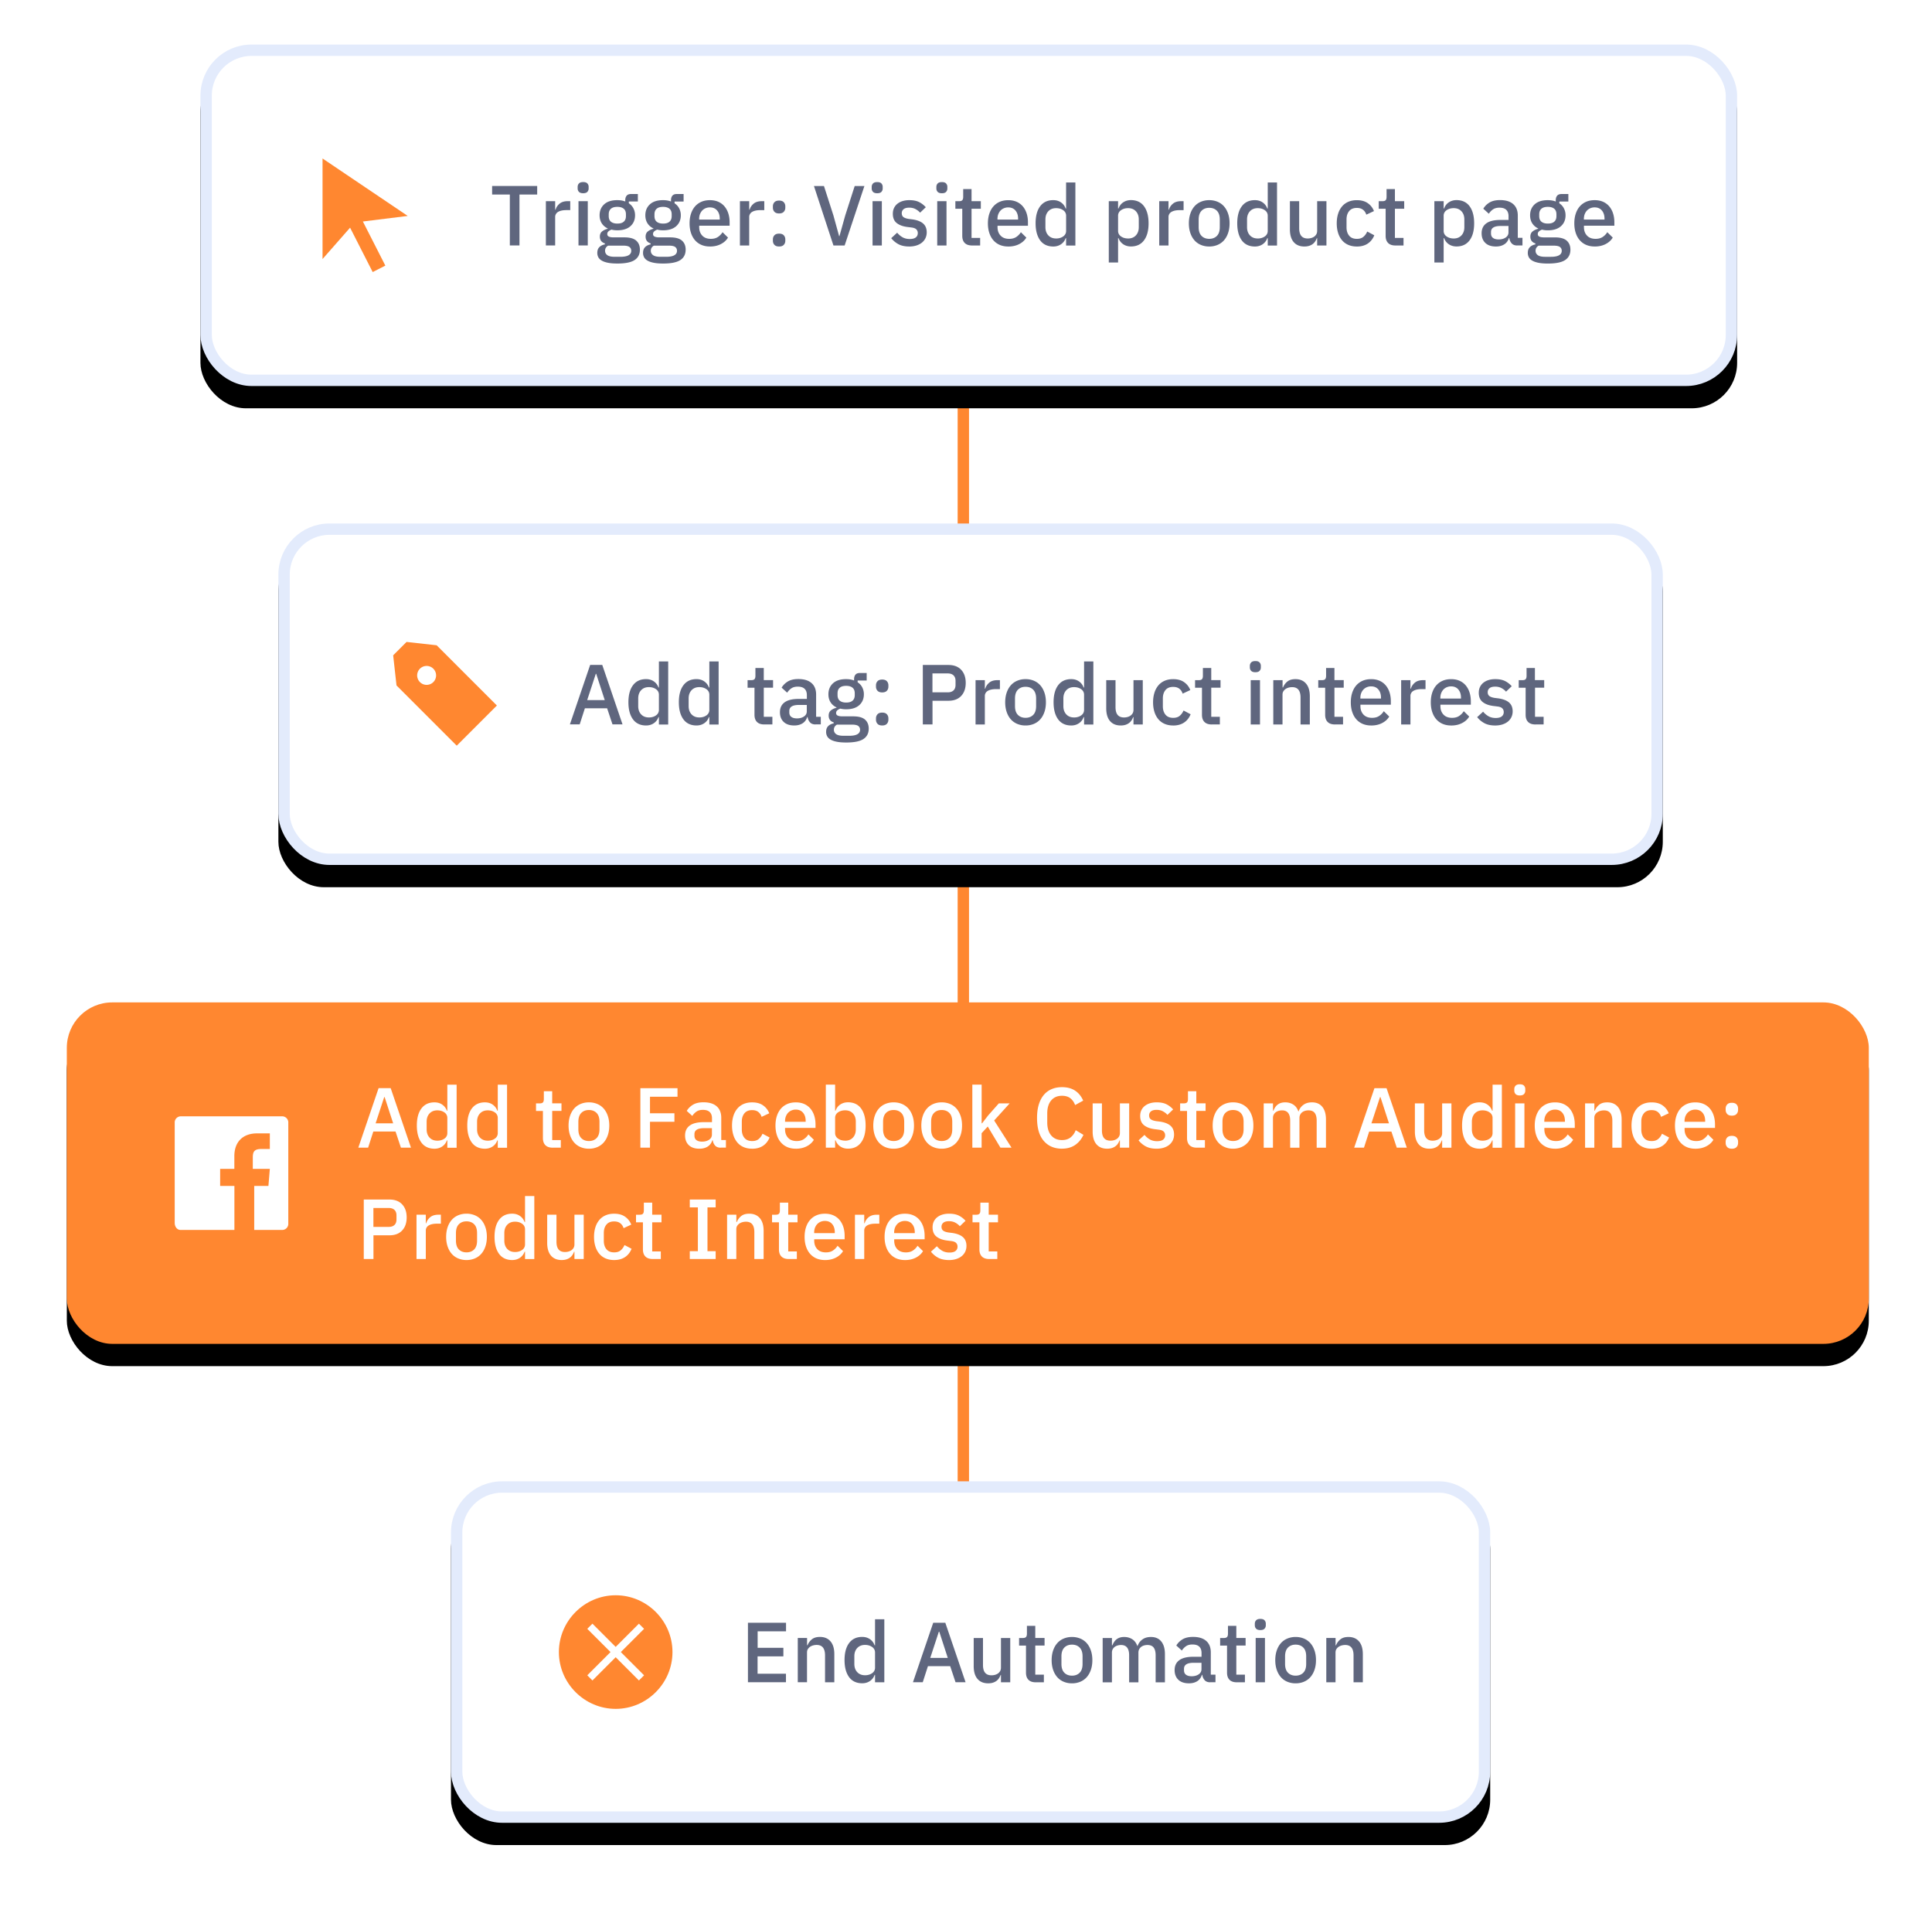 <svg xmlns="http://www.w3.org/2000/svg" xmlns:xlink="http://www.w3.org/1999/xlink" width="347" height="343"><style><![CDATA[.Q{fill:#fff}.R{fill:#FF8730}.S{fill-rule:nonzero}.T{stroke:#E3EBFC}.U{stroke-width:2.04}.V{fill:#5F667E}]]></style><defs><rect id="A" width="276" height="61.316" rx="8.16" y="0"/><filter x="-7.2%" y="-26.1%" width="114.5%" height="165.2%" id="B"><feOffset dy="4" in="SourceAlpha"/><feGaussianBlur stdDeviation="6"/><feComposite in2="SourceAlpha" operator="out"/><feColorMatrix values="0 0 0 0 0.208 0 0 0 0 0.416 0 0 0 0 0.902 0 0 0 0.12 0"/></filter><path d="M9.79 11.307l4.04 7.93-2.272 1.158-4.06-7.97-4.948 5.632V0l15.3 10.317-8.06 1z" id="C"/><rect id="D" width="248.65" height="61.316" rx="8.16" y="0"/><filter x="-8.0%" y="-26.1%" width="116.1%" height="165.2%" id="E"><feOffset dy="4" in="SourceAlpha"/><feGaussianBlur stdDeviation="6"/><feComposite in2="SourceAlpha" operator="out"/><feColorMatrix values="0 0 0 0 0.208 0 0 0 0 0.416 0 0 0 0 0.902 0 0 0 0.12 0"/></filter><path d="M7.65-.85h3.4l3.4 4.25v15.3H4.25V3.4l3.4-4.25zm1.7 8.5a1.7 1.7 0 1 0 0-3.4 1.7 1.7 0 1 0 0 3.4z" id="F"/><rect id="G" width="323.65" height="61.316" rx="8.16" y="0"/><filter x="-6.2%" y="-26.1%" width="112.4%" height="165.2%" id="H"><feOffset dy="4" in="SourceAlpha"/><feGaussianBlur stdDeviation="6"/><feColorMatrix values="0 0 0 0 0.208 0 0 0 0 0.416 0 0 0 0 0.902 0 0 0 0.12 0"/></filter><path d="M1.02 0A1.1 1.1 0 0 0 0 1.02v18.105C0 19.9.5 20.4 1.02 20.4h9.7v-7.905H8.16v-3.06h2.55V7.14c0-2.55 1.53-4.08 4.08-4.08h2.295v2.805h-1.53c-1.275 0-1.53.5-1.53 1.53v2.04h3.06l-.255 3.06h-2.55V20.4h5.1a1.1 1.1 0 0 0 1.02-1.02V1.02A1.1 1.1 0 0 0 19.38 0H1.02z" id="I"/><rect id="J" width="186.65" height="61.316" rx="8.16" y="0"/><filter x="-10.7%" y="-26.1%" width="121.4%" height="165.2%" id="K"><feOffset dy="4" in="SourceAlpha"/><feGaussianBlur stdDeviation="6"/><feComposite in2="SourceAlpha" operator="out"/><feColorMatrix values="0 0 0 0 0.208 0 0 0 0 0.416 0 0 0 0 0.902 0 0 0 0.12 0"/></filter><path d="M11.127 10.2L15.3 6.027l-.927-.927L10.2 9.273 6.027 5.1l-.927.927L9.273 10.2 5.1 14.373l.927.927 4.173-4.173 4.173 4.173.927-.927-4.173-4.173zM10.2 0c5.6 0 10.2 4.6 10.2 10.2s-4.6 10.2-10.2 10.2S0 15.8 0 10.2 4.6 0 10.2 0z" id="L"/></defs><g transform="translate(12 8)" fill="none"><path d="M160 26h2.042v292.452H160z" class="R S"/><g transform="translate(24)"><use filter="url(#B)" xlink:href="#A" fill="#000"/><rect x="1.02" y="1.02" width="273.96" height="59.276" rx="8.16" class="Q T U"/><g transform="translate(19.38 20.458)"><mask class="Q"><use xlink:href="#C"/></mask><use xlink:href="#C" class="R S"/></g><path d="M57.3 26.928v9.15h-1.73v-9.15h-3.182v-1.53h8.094v1.53H57.3zm4.743 9.15v-7.956h1.668v1.53h.076c.112-.408.347-.765.704-1.07s.852-.46 1.484-.46h.444v1.607h-.658c-.663 0-1.17.107-1.522.32a1.04 1.04 0 0 0-.528.949v5.08h-1.668zm6.7-9.38c-.347 0-.6-.082-.757-.245s-.237-.372-.237-.627v-.26c0-.255.08-.464.237-.627s.41-.245.757-.245.597.082.75.245a.88.88 0 0 1 .23.627v.26a.88.88 0 0 1-.23.627c-.153.163-.403.245-.75.245zm-.842 1.423h1.668v7.956H67.9v-7.956zm11.03 8.706c0 .826-.316 1.448-.95 1.867s-1.663.627-3.09.627c-.653 0-1.206-.043-1.66-.13s-.826-.212-1.117-.375-.502-.362-.635-.597a1.62 1.62 0 0 1-.199-.811c0-.44.12-.78.36-1.025s.574-.413 1.002-.505v-.168c-.602-.194-.903-.602-.903-1.224 0-.408.138-.722.413-.94s.607-.375.995-.467v-.06c-.47-.224-.83-.538-1.08-.94s-.375-.875-.375-1.415c0-.816.273-1.474.82-1.974s1.33-.75 2.35-.75c.56 0 1.04.082 1.438.245v-.214c0-.357.084-.635.252-.834s.43-.298.788-.298h1.224v1.346h-1.622v.32a2.4 2.4 0 0 1 .826.91 2.66 2.66 0 0 1 .291 1.247c0 .806-.275 1.456-.826 1.95s-1.336.742-2.356.742c-.388 0-.734-.04-1.04-.122a1.71 1.71 0 0 0-.535.298c-.153.128-.23.293-.23.497a.47.47 0 0 0 .291.459c.194.092.47.138.826.138h1.958c.98 0 1.688.196 2.127.59s.658.93.658 1.614zm-1.56.184a.79.79 0 0 0-.314-.658c-.21-.163-.59-.245-1.14-.245h-2.693c-.367.214-.55.52-.55.918 0 .326.13.59.4.788s.7.298 1.323.298h1.04c1.295 0 1.943-.367 1.943-1.102zm-2.494-4.865c.5 0 .87-.1 1.14-.33s.405-.558.405-1.017v-.306c0-.46-.135-.798-.405-1.017s-.65-.33-1.14-.33-.87.1-1.14.33-.405.558-.405 1.017v.306c0 .46.135.798.405 1.017s.65.33 1.14.33zm12.27 4.682c0 .826-.316 1.448-.95 1.867s-1.663.627-3.09.627c-.653 0-1.206-.043-1.66-.13s-.826-.212-1.117-.375-.502-.362-.635-.597a1.62 1.62 0 0 1-.199-.811c0-.44.12-.78.36-1.025s.574-.413 1.002-.505v-.168c-.602-.194-.903-.602-.903-1.224 0-.408.138-.722.413-.94s.607-.375.994-.467v-.06c-.47-.224-.83-.538-1.08-.94s-.375-.875-.375-1.415c0-.816.273-1.474.82-1.974s1.33-.75 2.35-.75c.56 0 1.04.082 1.438.245v-.214c0-.357.084-.635.252-.834s.43-.298.788-.298h1.224v1.346H85.16v.32a2.4 2.4 0 0 1 .826.91 2.66 2.66 0 0 1 .291 1.247c0 .806-.275 1.456-.826 1.95s-1.336.742-2.356.742c-.388 0-.734-.04-1.04-.122a1.71 1.71 0 0 0-.535.298c-.153.128-.23.293-.23.497a.47.47 0 0 0 .291.459c.194.092.47.138.826.138h1.958c.98 0 1.688.196 2.127.59s.658.93.658 1.614zm-1.56.184a.79.79 0 0 0-.314-.658c-.21-.163-.59-.245-1.14-.245h-2.693c-.367.214-.55.52-.55.918 0 .326.13.59.4.788s.7.298 1.323.298h1.04c1.295 0 1.943-.367 1.943-1.102zm-2.494-4.865c.5 0 .87-.1 1.14-.33s.405-.558.405-1.017v-.306c0-.46-.135-.798-.405-1.017s-.65-.33-1.14-.33-.87.1-1.14.33-.405.558-.405 1.017v.306c0 .46.135.798.405 1.017s.65.33 1.14.33zm8.415 4.116c-.57 0-1.08-.097-1.53-.29s-.83-.472-1.147-.834-.558-.8-.727-1.316-.252-1.09-.252-1.72.084-1.206.252-1.72.41-.954.727-1.316.7-.64 1.147-.834.96-.29 1.53-.29c.58 0 1.094.102 1.538.306a3.06 3.06 0 0 1 1.109.849c.296.362.518.783.666 1.262s.222.994.222 1.545v.627h-5.462v.26c0 .612.18 1.114.543 1.507s.88.59 1.553.59c.5 0 .903-.107 1.24-.32a2.8 2.8 0 0 0 .857-.872l.98.964c-.296.5-.724.88-1.285 1.17s-1.214.436-1.958.436zm0-7.023a1.99 1.99 0 0 0-.788.153c-.24.102-.444.245-.612.428s-.298.403-.4.658a2.47 2.47 0 0 0-.138.841v.107h3.703v-.153c0-.612-.158-1.104-.474-1.476s-.75-.558-1.3-.558zm5.386 6.84v-7.956h1.668v1.53h.076c.112-.408.347-.765.704-1.07s.852-.46 1.484-.46h.444v1.607h-.658c-.663 0-1.17.107-1.522.32a1.04 1.04 0 0 0-.528.949v5.08h-1.668zm7.038.184c-.377 0-.658-.1-.842-.298s-.275-.446-.275-.742v-.23c0-.296.092-.543.275-.742s.464-.298.842-.298.658.1.84.298.275.446.275.742v.23c0 .296-.092.543-.275.742s-.464.298-.84.298zm0-5.936c-.377 0-.658-.1-.842-.298s-.275-.446-.275-.742v-.23c0-.296.092-.543.275-.742s.464-.298.842-.298.658.1.84.298.275.446.275.742v.23c0 .296-.092.543-.275.742s-.464.298-.84.298zm9.76 5.753l-3.504-10.68h1.8l1.698 5.28 1.025 3.718h.06l1.04-3.718 1.698-5.28h1.744l-3.55 10.68h-2.004zm7.864-9.38c-.347 0-.6-.082-.757-.245s-.237-.372-.237-.627v-.26c0-.255.08-.464.237-.627s.41-.245.757-.245.597.082.75.245a.88.88 0 0 1 .23.627v.26a.88.88 0 0 1-.23.627c-.153.163-.403.245-.75.245zm-.84 1.423h1.668v7.956h-1.668v-7.956zm6.58 8.14c-.755 0-1.387-.133-1.897-.398a4.16 4.16 0 0 1-1.331-1.102l1.07-.98a3.43 3.43 0 0 0 .987.834c.362.2.783.298 1.262.298.5 0 .854-.094 1.094-.283s.36-.45.36-.788c0-.255-.084-.472-.252-.65s-.462-.293-.88-.344l-.734-.092c-.816-.102-1.456-.34-1.92-.71s-.696-.926-.696-1.66c0-.388.07-.732.214-1.033s.344-.556.604-.765a2.79 2.79 0 0 1 .933-.482c.362-.112.762-.168 1.2-.168.714 0 1.298.112 1.752.337s.86.535 1.216.933l-1.025.98c-.204-.245-.472-.456-.803-.635s-.71-.268-1.14-.268c-.46 0-.798.092-1.017.275s-.33.423-.33.72c0 .306.097.535.29.688s.505.265.933.337l.734.092c.877.133 1.517.4 1.92.773s.604.895.604 1.538a2.41 2.41 0 0 1-.222 1.048 2.3 2.3 0 0 1-.635.803c-.275.224-.607.398-.995.52s-.82.184-1.3.184zm5.875-9.562c-.347 0-.6-.082-.757-.245s-.237-.372-.237-.627v-.26c0-.255.08-.464.237-.627s.41-.245.757-.245.597.082.75.245a.88.88 0 0 1 .23.627v.26a.88.88 0 0 1-.23.627c-.153.163-.403.245-.75.245zm-.84 1.423h1.668v7.956h-1.668v-7.956zm6.258 7.956c-.58 0-1.02-.15-1.316-.45s-.444-.727-.444-1.278v-4.865h-1.24v-1.362h.673c.275 0 .467-.06.574-.184s.16-.32.16-.597V25.95h1.5v2.173h1.668v1.362h-1.668v5.233h1.545v1.362h-1.453zm6.502.184c-.57 0-1.08-.097-1.53-.29s-.83-.472-1.148-.834-.558-.8-.727-1.316-.252-1.09-.252-1.72.084-1.206.252-1.72.41-.954.727-1.316.7-.64 1.148-.834.96-.29 1.53-.29c.58 0 1.094.102 1.538.306a3.06 3.06 0 0 1 1.109.849c.296.362.518.783.666 1.262s.222.994.222 1.545v.627h-5.462v.26c0 .612.18 1.114.543 1.507s.88.59 1.553.59c.5 0 .903-.107 1.24-.32a2.8 2.8 0 0 0 .857-.872l.98.964c-.296.5-.724.88-1.285 1.17s-1.214.436-1.958.436zm0-7.023a1.99 1.99 0 0 0-.788.153c-.24.102-.444.245-.612.428s-.298.403-.4.658a2.47 2.47 0 0 0-.138.841v.107h3.703v-.153c0-.612-.158-1.104-.474-1.476s-.75-.558-1.3-.558zm10.39 5.523h-.077c-.173.47-.456.836-.85 1.102s-.854.398-1.385.398c-1 0-1.8-.365-2.34-1.094S150 33.416 150 32.1s.275-2.338.826-3.068 1.33-1.094 2.34-1.094c.53 0 .992.13 1.385.4s.676.63.85 1.11h.077v-4.682h1.668v11.322h-1.668v-1.316zm-1.805.06c.5 0 .938-.125 1.285-.375a1.16 1.16 0 0 0 .52-.987v-2.723a1.16 1.16 0 0 0-.52-.987c-.347-.25-.775-.375-1.285-.375-.58 0-1.045.186-1.392.558s-.52.864-.52 1.476v1.377c0 .612.173 1.104.52 1.476s.81.558 1.392.558zm9.47-6.7h1.668v1.316h.077c.173-.48.456-.85.85-1.11s.854-.4 1.385-.4c1 0 1.8.365 2.34 1.094s.826 1.752.826 3.068-.275 2.338-.826 3.068-1.33 1.094-2.34 1.094c-.53 0-.992-.133-1.385-.398s-.676-.632-.85-1.102h-.077v4.376h-1.668V28.122zm3.473 6.7c.58 0 1.045-.186 1.392-.558s.52-.864.52-1.476V31.41c0-.612-.173-1.104-.52-1.476s-.81-.558-1.392-.558c-.5 0-.938.125-1.285.375a1.16 1.16 0 0 0-.52.987v2.723a1.16 1.16 0 0 0 .52.987c.347.25.775.375 1.285.375zm5.585 1.255v-7.956h1.668v1.53h.076c.112-.408.347-.765.704-1.07s.852-.46 1.484-.46h.444v1.607h-.658c-.663 0-1.17.107-1.522.32a1.04 1.04 0 0 0-.528.949v5.08h-1.668zm8.98.184a3.8 3.8 0 0 1-1.507-.291c-.454-.194-.84-.472-1.155-.834s-.56-.8-.734-1.316-.26-1.09-.26-1.72.087-1.206.26-1.72.418-.954.734-1.316.7-.64 1.155-.834a3.8 3.8 0 0 1 1.507-.291 3.8 3.8 0 0 1 1.507.291c.454.194.84.472 1.155.834s.56.8.734 1.316.26 1.09.26 1.72-.087 1.206-.26 1.72-.418.954-.734 1.316-.7.64-1.155.834a3.8 3.8 0 0 1-1.507.291zm0-1.377c.57 0 1.03-.176 1.377-.528s.52-.88.52-1.584v-1.346c0-.704-.173-1.232-.52-1.584s-.806-.528-1.377-.528-1.03.176-1.377.528-.52.88-.52 1.584v1.346c0 .704.173 1.232.52 1.584s.806.528 1.377.528zm10.51-.122h-.077c-.173.47-.456.836-.85 1.102s-.854.398-1.385.398c-1 0-1.8-.365-2.34-1.094s-.826-1.752-.826-3.068.275-2.338.826-3.068 1.33-1.094 2.34-1.094c.53 0 .992.13 1.385.4s.676.63.85 1.11h.077v-4.682h1.668v11.322h-1.668v-1.316zm-1.805.06c.5 0 .938-.125 1.285-.375a1.16 1.16 0 0 0 .52-.987v-2.723a1.16 1.16 0 0 0-.52-.987c-.347-.25-.775-.375-1.285-.375-.58 0-1.045.186-1.392.558s-.52.864-.52 1.476v1.377c0 .612.173 1.104.52 1.476s.81.558 1.392.558zm10.68-.06h-.06c-.07.194-.166.382-.283.566s-.265.344-.444.482a2.12 2.12 0 0 1-.643.329c-.25.082-.538.122-.864.122-.826 0-1.466-.265-1.92-.796s-.68-1.3-.68-2.28v-5.064h1.668v4.85c0 1.234.5 1.85 1.53 1.85.214 0 .423-.028.627-.084s.385-.14.543-.252a1.29 1.29 0 0 0 .382-.428c.097-.173.145-.377.145-.612v-5.324h1.668v7.956h-1.668v-1.316zm7.13 1.5c-.57 0-1.08-.097-1.53-.29s-.826-.472-1.132-.834a3.78 3.78 0 0 1-.704-1.316c-.163-.515-.245-1.09-.245-1.72s.082-1.206.245-1.72a3.78 3.78 0 0 1 .704-1.316c.306-.362.683-.64 1.132-.834s.96-.29 1.53-.29c.796 0 1.448.178 1.958.535s.882.83 1.117 1.423l-1.377.643c-.112-.367-.31-.66-.59-.88s-.65-.33-1.11-.33c-.612 0-1.074.19-1.385.574s-.467.88-.467 1.492v1.423c0 .612.156 1.11.467 1.492s.773.574 1.385.574c.5 0 .88-.12 1.17-.36s.523-.558.696-.956l1.27.673c-.265.653-.663 1.153-1.193 1.5s-1.178.52-1.943.52zm6.93-.184c-.58 0-1.02-.15-1.316-.45s-.444-.727-.444-1.278v-4.865h-1.24v-1.362h.673c.275 0 .467-.06.574-.184s.16-.32.16-.597V25.95h1.5v2.173h1.668v1.362h-1.668v5.233h1.545v1.362h-1.453zm6.992-7.956h1.668v1.316h.077c.173-.48.456-.85.85-1.11s.854-.4 1.385-.4c1 0 1.8.365 2.34 1.094s.826 1.752.826 3.068-.275 2.338-.826 3.068-1.33 1.094-2.34 1.094c-.53 0-.992-.133-1.385-.398s-.676-.632-.85-1.102h-.077v4.376h-1.668V28.122zm3.473 6.7c.58 0 1.045-.186 1.392-.558s.52-.864.52-1.476V31.41c0-.612-.173-1.104-.52-1.476s-.81-.558-1.392-.558c-.5 0-.938.125-1.285.375a1.16 1.16 0 0 0-.52.987v2.723a1.16 1.16 0 0 0 .52.987c.347.25.775.375 1.285.375zm11.414 1.255c-.44 0-.775-.125-1-.375s-.377-.57-.428-.956h-.076c-.153.5-.433.877-.842 1.132s-.903.383-1.484.383c-.826 0-1.46-.214-1.905-.643s-.666-1.005-.666-1.73c0-.796.288-1.392.864-1.8s1.42-.597 2.532-.597h1.438v-.673c0-.5-.133-.867-.398-1.132s-.678-.398-1.24-.398c-.47 0-.852.102-1.148.306a2.74 2.74 0 0 0-.75.78l-.994-.903c.265-.45.637-.82 1.117-1.11s1.107-.436 1.882-.436c1.03 0 1.82.24 2.37.72s.826 1.168.826 2.066v3.993h.84v1.362h-.933zm-3.366-1.086c.52 0 .95-.115 1.285-.344s.505-.538.505-.926v-1.148h-1.408c-1.153 0-1.73.357-1.73 1.07v.275c0 .357.12.625.36.803s.57.268.987.268zm12.913 1.836c0 .826-.316 1.448-.95 1.867s-1.663.627-3.09.627c-.653 0-1.206-.043-1.66-.13s-.826-.212-1.117-.375-.502-.362-.635-.597a1.62 1.62 0 0 1-.199-.811c0-.44.12-.78.36-1.025s.574-.413 1.002-.505v-.168c-.602-.194-.903-.602-.903-1.224 0-.408.138-.722.413-.94s.607-.375.994-.467v-.06c-.47-.224-.83-.538-1.08-.94s-.375-.875-.375-1.415c0-.816.273-1.474.82-1.974s1.33-.75 2.35-.75c.56 0 1.04.082 1.438.245v-.214c0-.357.084-.635.252-.834s.43-.298.788-.298h1.224v1.346h-1.622v.32a2.4 2.4 0 0 1 .826.91 2.66 2.66 0 0 1 .291 1.247c0 .806-.275 1.456-.826 1.95s-1.336.742-2.356.742c-.388 0-.734-.04-1.04-.122a1.71 1.71 0 0 0-.535.298c-.153.128-.23.293-.23.497a.47.47 0 0 0 .291.459c.194.092.47.138.826.138h1.958c.98 0 1.688.196 2.127.59s.658.93.658 1.614zm-1.56.184a.79.79 0 0 0-.314-.658c-.21-.163-.59-.245-1.14-.245h-2.693c-.367.214-.55.52-.55.918 0 .326.13.59.4.788s.7.298 1.323.298h1.04c1.295 0 1.943-.367 1.943-1.102zM242 32.146c.5 0 .87-.1 1.14-.33s.405-.558.405-1.017v-.306c0-.46-.135-.798-.405-1.017s-.65-.33-1.14-.33-.87.1-1.14.33-.405.558-.405 1.017v.306c0 .46.135.798.405 1.017s.65.33 1.14.33zm8.415 4.116c-.57 0-1.08-.097-1.53-.29s-.83-.472-1.148-.834-.558-.8-.727-1.316-.252-1.09-.252-1.72.084-1.206.252-1.72.41-.954.727-1.316.7-.64 1.148-.834.96-.29 1.53-.29c.58 0 1.094.102 1.538.306a3.06 3.06 0 0 1 1.109.849c.296.362.518.783.666 1.262s.222.994.222 1.545v.627h-5.462v.26c0 .612.18 1.114.543 1.507s.88.59 1.553.59c.5 0 .903-.107 1.24-.32a2.8 2.8 0 0 0 .857-.872l.98.964c-.296.5-.724.88-1.285 1.17s-1.214.436-1.958.436zm0-7.023a1.99 1.99 0 0 0-.788.153c-.24.102-.444.245-.612.428s-.298.403-.4.658a2.47 2.47 0 0 0-.138.841v.107h3.703v-.153c0-.612-.158-1.104-.474-1.476s-.75-.558-1.3-.558z" class="V"/></g><g transform="translate(38 86)"><use filter="url(#E)" xlink:href="#D" fill="#000"/><rect x="1.02" y="1.02" width="246.61" height="59.276" rx="8.16" class="Q T U"/><g transform="translate(19.38 20.458)"><mask class="Q"><use xlink:href="#F"/></mask><use transform="matrix(.707 -.707 .707 .707 -3.572 9.226)" xlink:href="#F" class="R S"/></g><path d="M60.007 36.078l-.964-2.892H55.05l-.933 2.892h-1.76l3.64-10.68h2.173l3.64 10.68h-1.805zM57.084 27h-.076l-1.545 4.712h3.152L57.084 27zm11.26 7.772h-.076c-.173.47-.456.836-.85 1.102s-.854.398-1.385.398c-1 0-1.8-.365-2.34-1.094s-.826-1.752-.826-3.068.275-2.338.826-3.068 1.33-1.094 2.34-1.094c.53 0 .992.13 1.385.4s.676.63.85 1.11h.076v-4.682h1.668v11.322h-1.668v-1.316zm-1.805.06c.5 0 .938-.125 1.285-.375a1.16 1.16 0 0 0 .52-.987v-2.723a1.16 1.16 0 0 0-.52-.987c-.347-.25-.775-.375-1.285-.375-.58 0-1.045.186-1.392.558s-.52.864-.52 1.476v1.377c0 .612.173 1.104.52 1.476s.81.558 1.392.558zm10.863-.06h-.076c-.173.47-.456.836-.85 1.102s-.854.398-1.385.398c-1 0-1.8-.365-2.34-1.094s-.826-1.752-.826-3.068.275-2.338.826-3.068 1.33-1.094 2.34-1.094c.53 0 .992.13 1.385.4s.676.63.85 1.11h.076v-4.682h1.668v11.322h-1.668v-1.316zm-1.805.06c.5 0 .938-.125 1.285-.375a1.16 1.16 0 0 0 .52-.987v-2.723a1.16 1.16 0 0 0-.52-.987c-.347-.25-.775-.375-1.285-.375-.58 0-1.045.186-1.392.558s-.52.864-.52 1.476v1.377c0 .612.173 1.104.52 1.476s.81.558 1.392.558zm11.674 1.255c-.58 0-1.02-.15-1.316-.45s-.444-.727-.444-1.278v-4.865h-1.24v-1.362h.673c.275 0 .467-.06.574-.184s.16-.32.16-.597V25.95h1.5v2.173h1.668v1.362H87.18v5.233h1.545v1.362H87.27zm9.21 0c-.44 0-.775-.125-1-.375s-.377-.57-.428-.956h-.076c-.153.5-.433.877-.84 1.132s-.903.383-1.484.383c-.826 0-1.46-.214-1.905-.643s-.666-1.005-.666-1.73c0-.796.288-1.392.864-1.8s1.42-.597 2.532-.597h1.438v-.673c0-.5-.133-.867-.398-1.132s-.678-.398-1.24-.398c-.47 0-.852.102-1.147.306a2.74 2.74 0 0 0-.75.78l-.995-.903c.265-.45.637-.82 1.117-1.11s1.107-.436 1.882-.436c1.03 0 1.82.24 2.37.72s.826 1.168.826 2.066v3.993h.84v1.362h-.933zm-3.366-1.086c.52 0 .95-.115 1.285-.344s.505-.538.505-.926v-1.148h-1.408c-1.153 0-1.73.357-1.73 1.07v.275c0 .357.12.625.36.803s.57.268.987.268zm12.913 1.836c0 .826-.316 1.448-.95 1.867s-1.663.627-3.09.627c-.653 0-1.206-.043-1.66-.13s-.826-.212-1.117-.375-.502-.362-.635-.597a1.62 1.62 0 0 1-.199-.811c0-.44.12-.78.36-1.025s.574-.413 1.002-.505v-.168c-.602-.194-.903-.602-.903-1.224 0-.408.138-.722.413-.94s.607-.375.995-.467v-.06c-.47-.224-.83-.538-1.08-.94s-.375-.875-.375-1.415c0-.816.273-1.474.82-1.974s1.33-.75 2.35-.75c.56 0 1.04.082 1.438.245v-.214c0-.357.084-.635.252-.834s.43-.298.788-.298h1.224v1.346h-1.622v.32a2.4 2.4 0 0 1 .826.91 2.66 2.66 0 0 1 .291 1.247c0 .806-.275 1.456-.826 1.95s-1.336.742-2.356.742c-.388 0-.734-.04-1.04-.122a1.71 1.71 0 0 0-.535.298c-.153.128-.23.293-.23.497a.47.47 0 0 0 .291.459c.194.092.47.138.826.138h1.958c.98 0 1.688.196 2.127.59s.658.93.658 1.614zm-1.56.184a.79.79 0 0 0-.314-.658c-.21-.163-.59-.245-1.14-.245h-2.693c-.367.214-.55.52-.55.918 0 .326.13.59.4.788s.7.298 1.323.298h1.04c1.295 0 1.943-.367 1.943-1.102zm-2.494-4.865c.5 0 .87-.1 1.14-.33s.405-.558.405-1.017v-.306c0-.46-.135-.798-.405-1.017s-.65-.33-1.14-.33-.87.1-1.14.33-.405.558-.405 1.017v.306c0 .46.135.798.405 1.017s.65.33 1.14.33zm6.472 4.116c-.377 0-.658-.1-.84-.298s-.275-.446-.275-.742v-.23c0-.296.092-.543.275-.742s.464-.298.84-.298.658.1.84.298.275.446.275.742v.23c0 .296-.092.543-.275.742s-.464.298-.84.298zm0-5.936c-.377 0-.658-.1-.84-.298s-.275-.446-.275-.742v-.23c0-.296.092-.543.275-.742s.464-.298.84-.298.658.1.84.298.275.446.275.742v.23c0 .296-.092.543-.275.742s-.464.298-.84.298zm7.298 5.753v-10.68h4.6c.99 0 1.754.29 2.295.872s.81 1.362.81 2.34-.27 1.76-.81 2.34-1.306.872-2.295.872h-2.86v4.253h-1.73zm1.73-5.768h2.754c.44 0 .78-.115 1.025-.344s.367-.558.367-.987v-.734c0-.428-.122-.757-.367-.987s-.586-.344-1.025-.344h-2.754V30.3zm7.742 5.768v-7.956h1.668v1.53h.076c.112-.408.347-.765.704-1.07s.852-.46 1.484-.46h.444v1.607h-.658c-.663 0-1.17.107-1.522.32a1.04 1.04 0 0 0-.528.949v5.08h-1.668zm8.98.184a3.8 3.8 0 0 1-1.507-.291c-.454-.194-.84-.472-1.155-.834s-.56-.8-.734-1.316-.26-1.09-.26-1.72.087-1.206.26-1.72.418-.954.734-1.316.7-.64 1.155-.834a3.8 3.8 0 0 1 1.507-.291 3.8 3.8 0 0 1 1.507.291c.454.194.84.472 1.155.834s.56.8.734 1.316.26 1.09.26 1.72-.087 1.206-.26 1.72-.418.954-.734 1.316-.7.64-1.155.834a3.8 3.8 0 0 1-1.507.291zm0-1.377c.57 0 1.03-.176 1.377-.528s.52-.88.52-1.584v-1.346c0-.704-.173-1.232-.52-1.584s-.806-.528-1.377-.528-1.03.176-1.377.528-.52.88-.52 1.584v1.346c0 .704.173 1.232.52 1.584s.806.528 1.377.528zm10.51-.122h-.077c-.173.47-.456.836-.85 1.102s-.854.398-1.385.398c-1 0-1.8-.365-2.34-1.094s-.826-1.752-.826-3.068.275-2.338.826-3.068 1.33-1.094 2.34-1.094c.53 0 .992.13 1.385.4s.676.63.85 1.11h.077v-4.682h1.668v11.322h-1.668v-1.316zm-1.805.06c.5 0 .938-.125 1.285-.375a1.16 1.16 0 0 0 .52-.987v-2.723a1.16 1.16 0 0 0-.52-.987c-.347-.25-.775-.375-1.285-.375-.58 0-1.045.186-1.392.558s-.52.864-.52 1.476v1.377c0 .612.173 1.104.52 1.476s.81.558 1.392.558zm10.68-.06h-.06c-.07.194-.166.382-.283.566s-.265.344-.444.482a2.12 2.12 0 0 1-.643.329c-.25.082-.538.122-.864.122-.826 0-1.466-.265-1.92-.796s-.68-1.3-.68-2.28v-5.064h1.668v4.85c0 1.234.5 1.85 1.53 1.85.214 0 .423-.028.627-.084s.385-.14.543-.252a1.29 1.29 0 0 0 .382-.428c.097-.173.145-.377.145-.612v-5.324h1.668v7.956h-1.668v-1.316zm7.13 1.5c-.57 0-1.08-.097-1.53-.29s-.826-.472-1.132-.834a3.78 3.78 0 0 1-.704-1.316c-.163-.515-.245-1.09-.245-1.72s.082-1.206.245-1.72a3.78 3.78 0 0 1 .704-1.316c.306-.362.683-.64 1.132-.834s.96-.29 1.53-.29c.796 0 1.448.178 1.958.535s.882.83 1.117 1.423l-1.377.643c-.112-.367-.31-.66-.59-.88s-.65-.33-1.11-.33c-.612 0-1.074.19-1.385.574s-.467.88-.467 1.492v1.423c0 .612.156 1.11.467 1.492s.773.574 1.385.574c.5 0 .88-.12 1.17-.36s.523-.558.696-.956l1.27.673c-.265.653-.663 1.153-1.193 1.5s-1.178.52-1.943.52zm6.93-.184c-.58 0-1.02-.15-1.316-.45s-.444-.727-.444-1.278v-4.865h-1.24v-1.362h.673c.275 0 .467-.06.574-.184s.16-.32.16-.597V25.95h1.5v2.173h1.668v1.362h-1.668v5.233h1.545v1.362h-1.453zm7.834-9.38c-.347 0-.6-.082-.757-.245s-.237-.372-.237-.627v-.26c0-.255.08-.464.237-.627s.41-.245.757-.245.597.082.75.245a.88.88 0 0 1 .23.627v.26a.88.88 0 0 1-.23.627c-.153.163-.403.245-.75.245zm-.84 1.423h1.668v7.956h-1.668v-7.956zm4.055 7.956v-7.956h1.668v1.316h.076c.173-.428.436-.785.788-1.07s.834-.428 1.446-.428c.816 0 1.45.268 1.905.803s.68 1.298.68 2.287v5.05h-1.668v-4.835c0-1.244-.5-1.867-1.5-1.867a2.44 2.44 0 0 0-.635.084 1.8 1.8 0 0 0-.558.252c-.163.112-.293.255-.4.428s-.145.377-.145.612v5.324h-1.668zm11.077 0c-.58 0-1.02-.15-1.316-.45s-.444-.727-.444-1.278v-4.865h-1.24v-1.362h.673c.275 0 .467-.06.574-.184s.16-.32.16-.597V25.95h1.5v2.173h1.668v1.362h-1.668v5.233h1.545v1.362h-1.454zm6.503.184c-.57 0-1.08-.097-1.53-.29s-.83-.472-1.148-.834-.558-.8-.727-1.316-.252-1.09-.252-1.72.084-1.206.252-1.72.41-.954.727-1.316.7-.64 1.148-.834.96-.29 1.53-.29c.58 0 1.094.102 1.538.306a3.06 3.06 0 0 1 1.109.849c.296.362.518.783.666 1.262s.222.994.222 1.545v.627h-5.462v.26c0 .612.18 1.114.543 1.507s.88.59 1.553.59c.5 0 .903-.107 1.24-.32a2.8 2.8 0 0 0 .857-.872l.98.964c-.296.5-.724.88-1.285 1.17s-1.214.436-1.958.436zm0-7.023a1.99 1.99 0 0 0-.788.153c-.24.102-.444.245-.612.428s-.298.403-.4.658a2.47 2.47 0 0 0-.138.841v.107h3.703v-.153c0-.612-.158-1.104-.474-1.476s-.75-.558-1.3-.558zm5.386 6.84v-7.956h1.668v1.53h.077c.112-.408.347-.765.704-1.07s.852-.46 1.484-.46h.444v1.607h-.658c-.663 0-1.17.107-1.522.32a1.04 1.04 0 0 0-.528.949v5.08h-1.668zm8.98.184c-.57 0-1.08-.097-1.53-.29s-.83-.472-1.147-.834-.558-.8-.727-1.316-.252-1.09-.252-1.72.084-1.206.252-1.72.41-.954.727-1.316.7-.64 1.147-.834.96-.29 1.53-.29c.58 0 1.094.102 1.538.306a3.06 3.06 0 0 1 1.109.849c.296.362.518.783.666 1.262s.222.994.222 1.545v.627h-5.462v.26c0 .612.18 1.114.543 1.507s.88.59 1.553.59c.5 0 .903-.107 1.24-.32a2.8 2.8 0 0 0 .857-.872l.98.964c-.296.5-.724.88-1.285 1.17s-1.214.436-1.958.436zm0-7.023a1.99 1.99 0 0 0-.788.153c-.24.102-.444.245-.612.428s-.298.403-.4.658a2.47 2.47 0 0 0-.138.841v.107h3.703v-.153c0-.612-.158-1.104-.474-1.476s-.75-.558-1.3-.558zm7.9 7.023c-.755 0-1.387-.133-1.897-.398a4.16 4.16 0 0 1-1.331-1.102l1.07-.98a3.43 3.43 0 0 0 .987.834c.362.2.783.298 1.262.298.5 0 .854-.094 1.094-.283s.36-.45.36-.788c0-.255-.084-.472-.252-.65s-.462-.293-.88-.344l-.734-.092c-.816-.102-1.456-.34-1.92-.71s-.696-.926-.696-1.66c0-.388.07-.732.214-1.033s.344-.556.604-.765a2.79 2.79 0 0 1 .933-.482c.362-.112.762-.168 1.2-.168.714 0 1.298.112 1.752.337s.86.535 1.216.933l-1.025.98c-.204-.245-.472-.456-.803-.635s-.71-.268-1.14-.268c-.46 0-.798.092-1.017.275s-.33.423-.33.72c0 .306.097.535.29.688s.505.265.933.337l.734.092c.877.133 1.517.4 1.92.773s.604.895.604 1.538a2.41 2.41 0 0 1-.222 1.048 2.3 2.3 0 0 1-.635.803c-.275.224-.607.398-.995.52s-.82.184-1.3.184zm7.237-.184c-.58 0-1.02-.15-1.316-.45s-.444-.727-.444-1.278v-4.865h-1.24v-1.362h.673c.275 0 .467-.06.574-.184s.16-.32.16-.597V25.95h1.5v2.173h1.668v1.362H225.7v5.233h1.545v1.362h-1.453z" class="V"/></g><g transform="translate(0 172)"><use filter="url(#H)" xlink:href="#G" fill="#000"/><use xlink:href="#G" class="R"/><g class="Q"><g transform="translate(19.38 20.458)"><mask><use xlink:href="#I"/></mask><use xlink:href="#I" class="S"/></g><path d="M60.007 26.078l-.964-2.892H55.05l-.933 2.892h-1.76l3.64-10.68h2.173l3.64 10.68h-1.805zM57.084 17h-.076l-1.545 4.712h3.152L57.084 17zm11.26 7.772h-.076c-.173.47-.456.836-.85 1.102s-.854.398-1.385.398c-1 0-1.8-.365-2.34-1.094s-.826-1.752-.826-3.068.275-2.338.826-3.068 1.33-1.094 2.34-1.094c.53 0 .992.13 1.385.4s.676.63.85 1.11h.076v-4.682h1.668v11.322h-1.668v-1.316zm-1.805.06c.5 0 .938-.125 1.285-.375a1.16 1.16 0 0 0 .52-.987v-2.723a1.16 1.16 0 0 0-.52-.987c-.347-.25-.775-.375-1.285-.375-.58 0-1.045.186-1.392.558s-.52.864-.52 1.476v1.377c0 .612.173 1.104.52 1.476s.81.558 1.392.558zm10.863-.06h-.076c-.173.47-.456.836-.85 1.102s-.854.398-1.385.398c-1 0-1.8-.365-2.34-1.094s-.826-1.752-.826-3.068.275-2.338.826-3.068 1.33-1.094 2.34-1.094c.53 0 .992.13 1.385.4s.676.63.85 1.11h.076v-4.682h1.668v11.322h-1.668v-1.316zm-1.805.06c.5 0 .938-.125 1.285-.375a1.16 1.16 0 0 0 .52-.987v-2.723a1.16 1.16 0 0 0-.52-.987c-.347-.25-.775-.375-1.285-.375-.58 0-1.045.186-1.392.558s-.52.864-.52 1.476v1.377c0 .612.173 1.104.52 1.476s.81.558 1.392.558zm11.674 1.255c-.58 0-1.02-.15-1.316-.45s-.444-.727-.444-1.278v-4.865h-1.24v-1.362h.673c.275 0 .467-.06.574-.184s.16-.32.16-.597V15.95h1.5v2.173h1.668v1.362H87.18v5.233h1.545v1.362H87.27zm6.503.184a3.8 3.8 0 0 1-1.507-.291c-.454-.194-.84-.472-1.155-.834s-.56-.8-.734-1.316-.26-1.09-.26-1.72.087-1.206.26-1.72.418-.954.734-1.316.7-.64 1.155-.834a3.8 3.8 0 0 1 1.507-.291 3.8 3.8 0 0 1 1.507.291c.454.194.84.472 1.155.834s.56.8.734 1.316.26 1.09.26 1.72-.087 1.206-.26 1.72-.418.954-.734 1.316-.7.64-1.155.834a3.8 3.8 0 0 1-1.507.291zm0-1.377c.57 0 1.03-.176 1.377-.528s.52-.88.52-1.584v-1.346c0-.704-.173-1.232-.52-1.584s-.806-.528-1.377-.528-1.03.176-1.377.528-.52.88-.52 1.584v1.346c0 .704.173 1.232.52 1.584s.806.528 1.377.528zm9.24 1.193v-10.68h6.67v1.53h-4.942v2.968h4.39v1.53h-4.39v4.65h-1.73zm14.428 0c-.44 0-.775-.125-1-.375s-.377-.57-.428-.956h-.076c-.153.5-.433.877-.84 1.132s-.903.383-1.484.383c-.826 0-1.46-.214-1.905-.643s-.666-1.005-.666-1.73c0-.796.288-1.392.864-1.8s1.42-.597 2.532-.597h1.438v-.673c0-.5-.133-.867-.398-1.132s-.678-.398-1.24-.398c-.47 0-.852.102-1.147.306a2.74 2.74 0 0 0-.75.78l-.995-.903c.265-.45.637-.82 1.117-1.11s1.107-.436 1.882-.436c1.03 0 1.82.24 2.37.72s.826 1.168.826 2.066v3.993h.84v1.362h-.933zm-3.366-1.086c.52 0 .95-.115 1.285-.344s.505-.538.505-.926v-1.148h-1.408c-1.153 0-1.73.357-1.73 1.07v.275c0 .357.12.625.36.803s.57.268.987.268zm9.012 1.27c-.57 0-1.08-.097-1.53-.29s-.826-.472-1.132-.834a3.78 3.78 0 0 1-.704-1.316c-.163-.515-.245-1.09-.245-1.72s.082-1.206.245-1.72a3.78 3.78 0 0 1 .704-1.316c.306-.362.683-.64 1.132-.834s.96-.29 1.53-.29c.796 0 1.448.178 1.958.535s.882.83 1.117 1.423l-1.377.643c-.112-.367-.31-.66-.59-.88s-.65-.33-1.11-.33c-.612 0-1.074.19-1.385.574s-.467.88-.467 1.492v1.423c0 .612.156 1.11.467 1.492s.773.574 1.385.574c.5 0 .88-.12 1.17-.36s.523-.558.696-.956l1.27.673c-.265.653-.663 1.153-1.193 1.5s-1.178.52-1.943.52zm7.85 0c-.57 0-1.08-.097-1.53-.29s-.83-.472-1.148-.834-.558-.8-.727-1.316-.252-1.09-.252-1.72.084-1.206.252-1.72.41-.954.727-1.316.7-.64 1.148-.834.96-.29 1.53-.29c.58 0 1.094.102 1.538.306a3.06 3.06 0 0 1 1.109.849c.296.362.518.783.666 1.262s.222.994.222 1.545v.627H129v.26c0 .612.18 1.114.543 1.507s.88.59 1.553.59c.5 0 .903-.107 1.24-.32a2.8 2.8 0 0 0 .857-.872l.98.964c-.296.5-.724.88-1.285 1.17s-1.214.436-1.958.436zm0-7.023a1.99 1.99 0 0 0-.788.153c-.24.102-.444.245-.612.428s-.298.403-.4.658a2.47 2.47 0 0 0-.138.841v.107h3.703v-.153c0-.612-.158-1.104-.474-1.476s-.75-.558-1.3-.558zm5.386-4.483h1.668v4.682h.077c.173-.48.456-.85.85-1.11s.854-.4 1.385-.4c1 0 1.8.365 2.34 1.094s.826 1.752.826 3.068-.275 2.338-.826 3.068-1.33 1.094-2.34 1.094c-.53 0-.992-.133-1.385-.398s-.676-.632-.85-1.102h-.077v1.316h-1.668V14.756zm3.473 10.067c.58 0 1.045-.186 1.392-.558s.52-.864.52-1.476V21.41c0-.612-.173-1.104-.52-1.476s-.81-.558-1.392-.558c-.5 0-.938.125-1.285.375a1.16 1.16 0 0 0-.52.987v2.723a1.16 1.16 0 0 0 .52.987c.347.25.775.375 1.285.375zm8.706 1.438a3.8 3.8 0 0 1-1.507-.291c-.454-.194-.84-.472-1.155-.834s-.56-.8-.734-1.316-.26-1.09-.26-1.72.087-1.206.26-1.72.418-.954.734-1.316.7-.64 1.155-.834a3.8 3.8 0 0 1 1.507-.291 3.8 3.8 0 0 1 1.507.291c.454.194.84.472 1.155.834s.56.8.734 1.316.26 1.09.26 1.72-.087 1.206-.26 1.72-.418.954-.734 1.316-.7.64-1.155.834a3.8 3.8 0 0 1-1.507.291zm0-1.377c.57 0 1.03-.176 1.377-.528s.52-.88.52-1.584v-1.346c0-.704-.173-1.232-.52-1.584s-.806-.528-1.377-.528-1.03.176-1.377.528-.52.88-.52 1.584v1.346c0 .704.173 1.232.52 1.584s.806.528 1.377.528zm8.63 1.377a3.8 3.8 0 0 1-1.507-.291c-.454-.194-.84-.472-1.155-.834s-.56-.8-.734-1.316-.26-1.09-.26-1.72.087-1.206.26-1.72.418-.954.734-1.316.7-.64 1.155-.834a3.8 3.8 0 0 1 1.507-.291 3.8 3.8 0 0 1 1.507.291c.454.194.84.472 1.155.834s.56.8.734 1.316.26 1.09.26 1.72-.087 1.206-.26 1.72-.418.954-.734 1.316-.7.64-1.155.834a3.8 3.8 0 0 1-1.507.291zm0-1.377c.57 0 1.03-.176 1.377-.528s.52-.88.52-1.584v-1.346c0-.704-.173-1.232-.52-1.584s-.806-.528-1.377-.528-1.03.176-1.377.528-.52.88-.52 1.584v1.346c0 .704.173 1.232.52 1.584s.806.528 1.377.528zm5.508-10.13h1.668v6.946h.076l1.102-1.423 1.912-2.157h1.943l-2.785 3.075 3.12 4.88h-1.99l-2.28-3.794-1.102 1.193v2.6h-1.668V14.756zm16.11 11.506c-1.397 0-2.494-.472-3.3-1.415s-1.193-2.313-1.193-4.108c0-.898.102-1.688.306-2.372s.5-1.26.887-1.73.86-.824 1.415-1.063 1.18-.36 1.874-.36c.928 0 1.706.204 2.333.612s1.12 1 1.476 1.805l-1.453.796c-.184-.5-.467-.915-.85-1.216s-.885-.45-1.507-.45c-.826 0-1.474.28-1.943.84s-.704 1.336-.704 2.326v1.622c0 .99.235 1.765.704 2.326s1.117.84 1.943.84c.643 0 1.165-.166 1.568-.497s.7-.757.895-1.278l1.392.84c-.357.775-.857 1.382-1.5 1.82s-1.428.658-2.356.658zm10.39-1.5h-.06c-.07.194-.166.382-.283.566s-.265.344-.444.482a2.12 2.12 0 0 1-.643.329c-.25.082-.538.122-.864.122-.826 0-1.466-.265-1.92-.796s-.68-1.3-.68-2.28v-5.064h1.668v4.85c0 1.234.5 1.85 1.53 1.85.214 0 .423-.028.627-.084s.385-.14.543-.252a1.29 1.29 0 0 0 .382-.428c.097-.173.145-.377.145-.612v-5.324h1.668v7.956h-1.668v-1.316zm6.58 1.5c-.755 0-1.387-.133-1.897-.398a4.16 4.16 0 0 1-1.331-1.102l1.07-.98a3.43 3.43 0 0 0 .987.834c.362.2.783.298 1.262.298.5 0 .854-.094 1.094-.283s.36-.45.36-.788c0-.255-.084-.472-.252-.65s-.462-.293-.88-.344l-.734-.092c-.816-.102-1.456-.34-1.92-.71s-.696-.926-.696-1.66c0-.388.07-.732.214-1.033s.344-.556.604-.765a2.79 2.79 0 0 1 .933-.482c.362-.112.762-.168 1.2-.168.714 0 1.298.112 1.752.337s.86.535 1.216.933l-1.025.98c-.204-.245-.472-.456-.803-.635s-.71-.268-1.14-.268c-.46 0-.798.092-1.017.275s-.33.423-.33.72c0 .306.097.535.29.688s.505.265.933.337l.734.092c.877.133 1.517.4 1.92.773s.604.895.604 1.538a2.41 2.41 0 0 1-.222 1.048 2.3 2.3 0 0 1-.635.803c-.275.224-.607.398-.994.52s-.82.184-1.3.184zm7.237-.184c-.58 0-1.02-.15-1.316-.45s-.444-.727-.444-1.278v-4.865h-1.24v-1.362h.673c.275 0 .467-.06.574-.184s.16-.32.16-.597V15.95h1.5v2.173h1.668v1.362h-1.668v5.233h1.545v1.362h-1.453zm6.502.184a3.8 3.8 0 0 1-1.507-.291c-.454-.194-.84-.472-1.155-.834s-.56-.8-.734-1.316-.26-1.09-.26-1.72.087-1.206.26-1.72.418-.954.734-1.316.7-.64 1.155-.834a3.8 3.8 0 0 1 1.507-.291 3.8 3.8 0 0 1 1.507.291c.454.194.84.472 1.155.834s.56.8.734 1.316.26 1.09.26 1.72-.087 1.206-.26 1.72-.418.954-.734 1.316-.7.64-1.155.834a3.8 3.8 0 0 1-1.507.291zm0-1.377c.57 0 1.03-.176 1.377-.528s.52-.88.52-1.584v-1.346c0-.704-.173-1.232-.52-1.584s-.806-.528-1.377-.528-1.03.176-1.377.528-.52.88-.52 1.584v1.346c0 .704.173 1.232.52 1.584s.806.528 1.377.528zm5.508 1.193v-7.956h1.668v1.316h.077c.082-.204.18-.398.298-.58s.26-.344.428-.482a1.86 1.86 0 0 1 .597-.321c.23-.077.497-.115.803-.115.54 0 1.02.133 1.438.398s.724.673.918 1.224h.046a2.33 2.33 0 0 1 .826-1.148c.408-.316.933-.474 1.576-.474.796 0 1.413.268 1.85.803s.658 1.298.658 2.287v5.05h-1.668v-4.85c0-.612-.117-1.074-.352-1.385s-.607-.467-1.117-.467a2.19 2.19 0 0 0-.612.084c-.194.056-.365.14-.513.252a1.28 1.28 0 0 0-.36.428c-.092.173-.138.372-.138.597v5.34h-1.668v-4.85c0-1.234-.484-1.85-1.453-1.85-.204 0-.405.028-.604.084s-.375.14-.528.252-.275.255-.367.428-.138.372-.138.597v5.34h-1.668zm23.9 0l-.964-2.892h-3.993l-.933 2.892h-1.76l3.64-10.68h2.173l3.64 10.68h-1.805zM235.94 17h-.077l-1.545 4.712h3.152L235.94 17zm11.077 7.772h-.06c-.07.194-.166.382-.283.566s-.265.344-.444.482a2.12 2.12 0 0 1-.643.329c-.25.082-.538.122-.864.122-.826 0-1.466-.265-1.92-.796s-.68-1.3-.68-2.28v-5.064h1.668v4.85c0 1.234.5 1.85 1.53 1.85.214 0 .423-.028.627-.084s.385-.14.543-.252a1.29 1.29 0 0 0 .383-.428c.097-.173.145-.377.145-.612v-5.324h1.668v7.956h-1.668v-1.316zm9.058 0H256c-.173.47-.456.836-.85 1.102s-.854.398-1.385.398c-1 0-1.8-.365-2.34-1.094s-.826-1.752-.826-3.068.275-2.338.826-3.068 1.33-1.094 2.34-1.094c.53 0 .992.13 1.385.4s.676.63.85 1.11h.077v-4.682h1.668v11.322h-1.668v-1.316zm-1.805.06c.5 0 .938-.125 1.285-.375a1.16 1.16 0 0 0 .52-.987v-2.723a1.16 1.16 0 0 0-.52-.987c-.347-.25-.775-.375-1.285-.375-.58 0-1.045.186-1.392.558s-.52.864-.52 1.476v1.377c0 .612.173 1.104.52 1.476s.81.558 1.392.558zm6.7-8.124c-.347 0-.6-.082-.757-.245s-.237-.372-.237-.627v-.26c0-.255.08-.464.237-.627s.41-.245.757-.245.597.082.75.245a.88.88 0 0 1 .23.627v.26a.88.88 0 0 1-.23.627c-.153.163-.403.245-.75.245zm-.84 1.423h1.668v7.956h-1.668v-7.956zm7.176 8.14c-.57 0-1.08-.097-1.53-.29s-.83-.472-1.147-.834-.558-.8-.727-1.316-.252-1.09-.252-1.72.084-1.206.252-1.72.41-.954.727-1.316.7-.64 1.147-.834.96-.29 1.53-.29c.58 0 1.094.102 1.538.306a3.06 3.06 0 0 1 1.109.849c.296.362.518.783.666 1.262s.222.994.222 1.545v.627h-5.462v.26c0 .612.18 1.114.543 1.507s.88.59 1.553.59c.5 0 .903-.107 1.24-.32a2.8 2.8 0 0 0 .857-.872l.98.964c-.296.5-.724.88-1.285 1.17s-1.214.436-1.958.436zm0-7.023a1.99 1.99 0 0 0-.788.153c-.24.102-.444.245-.612.428s-.298.403-.4.658a2.47 2.47 0 0 0-.138.841v.107h3.703v-.153c0-.612-.158-1.104-.474-1.476s-.75-.558-1.3-.558zm5.386 6.84v-7.956h1.668v1.316h.077c.173-.428.436-.785.788-1.07s.834-.428 1.446-.428c.816 0 1.45.268 1.905.803s.68 1.298.68 2.287v5.05h-1.668v-4.835c0-1.244-.5-1.867-1.5-1.867a2.44 2.44 0 0 0-.635.084 1.8 1.8 0 0 0-.558.252c-.163.112-.293.255-.4.428s-.145.377-.145.612v5.324h-1.668zm11.95.184c-.57 0-1.08-.097-1.53-.29s-.826-.472-1.132-.834a3.78 3.78 0 0 1-.704-1.316c-.163-.515-.245-1.09-.245-1.72s.082-1.206.245-1.72a3.78 3.78 0 0 1 .704-1.316c.306-.362.683-.64 1.132-.834s.96-.29 1.53-.29c.796 0 1.448.178 1.958.535s.882.83 1.117 1.423l-1.377.643c-.112-.367-.31-.66-.59-.88s-.65-.33-1.11-.33c-.612 0-1.074.19-1.385.574s-.467.88-.467 1.492v1.423c0 .612.156 1.11.467 1.492s.773.574 1.385.574c.5 0 .88-.12 1.17-.36s.523-.558.696-.956l1.27.673c-.265.653-.663 1.153-1.193 1.5s-1.178.52-1.943.52zm7.85 0c-.57 0-1.08-.097-1.53-.29s-.83-.472-1.148-.834-.558-.8-.727-1.316-.252-1.09-.252-1.72.084-1.206.252-1.72.41-.954.727-1.316.7-.64 1.148-.834.96-.29 1.53-.29c.58 0 1.094.102 1.538.306a3.06 3.06 0 0 1 1.109.849c.296.362.518.783.666 1.262s.222.994.222 1.545v.627h-5.462v.26c0 .612.18 1.114.543 1.507s.88.59 1.553.59c.5 0 .903-.107 1.24-.32a2.8 2.8 0 0 0 .857-.872l.98.964c-.296.5-.724.88-1.285 1.17s-1.214.436-1.958.436zm0-7.023a1.99 1.99 0 0 0-.788.153c-.24.102-.444.245-.612.428s-.298.403-.4.658a2.47 2.47 0 0 0-.138.841v.107h3.703v-.153c0-.612-.158-1.104-.474-1.476s-.75-.558-1.3-.558zm6.564 7.023c-.377 0-.658-.1-.84-.298s-.275-.446-.275-.742v-.23c0-.296.092-.543.275-.742s.464-.298.84-.298.658.1.84.298.275.446.275.742v.23c0 .296-.092.543-.275.742s-.464.298-.84.298zm0-5.936c-.377 0-.658-.1-.84-.298s-.275-.446-.275-.742v-.23c0-.296.092-.543.275-.742s.464-.298.84-.298.658.1.84.298.275.446.275.742v.23c0 .296-.092.543-.275.742s-.464.298-.84.298zM53.336 46.078v-10.68h4.6c.99 0 1.754.29 2.295.872s.81 1.362.81 2.34-.27 1.76-.81 2.34-1.306.872-2.295.872h-2.86v4.253h-1.73zm1.73-5.768h2.754c.44 0 .78-.115 1.025-.344s.367-.558.367-.987v-.734c0-.428-.122-.757-.367-.987s-.586-.344-1.025-.344h-2.754V40.3zm7.742 5.768v-7.956h1.668v1.53h.077c.112-.408.347-.765.704-1.07s.852-.46 1.484-.46h.444v1.607h-.658c-.663 0-1.17.107-1.522.32a1.04 1.04 0 0 0-.528.949v5.08h-1.668zm8.98.184a3.8 3.8 0 0 1-1.507-.291c-.454-.194-.84-.472-1.155-.834s-.56-.8-.734-1.316-.26-1.09-.26-1.72.087-1.206.26-1.72.418-.954.734-1.316.7-.64 1.155-.834a3.8 3.8 0 0 1 1.507-.291 3.8 3.8 0 0 1 1.507.291c.454.194.84.472 1.155.834s.56.8.734 1.316.26 1.09.26 1.72-.087 1.206-.26 1.72-.418.954-.734 1.316-.7.64-1.155.834a3.8 3.8 0 0 1-1.507.291zm0-1.377c.57 0 1.03-.176 1.377-.528s.52-.88.52-1.584v-1.346c0-.704-.173-1.232-.52-1.584s-.806-.528-1.377-.528-1.03.176-1.377.528-.52.88-.52 1.584v1.346c0 .704.173 1.232.52 1.584s.806.528 1.377.528zm10.51-.122h-.076c-.173.47-.456.836-.85 1.102s-.854.398-1.385.398c-1 0-1.8-.365-2.34-1.094s-.826-1.752-.826-3.068.275-2.338.826-3.068 1.33-1.094 2.34-1.094c.53 0 .992.13 1.385.4s.676.63.85 1.11h.076v-4.682h1.668v11.322H82.3v-1.316zm-1.805.06c.5 0 .938-.125 1.285-.375a1.16 1.16 0 0 0 .52-.987v-2.723a1.16 1.16 0 0 0-.52-.987c-.347-.25-.775-.375-1.285-.375-.58 0-1.045.186-1.392.558s-.52.864-.52 1.476v1.377c0 .612.173 1.104.52 1.476s.81.558 1.392.558zm10.68-.06h-.06c-.07.194-.166.382-.283.566s-.265.344-.444.482a2.12 2.12 0 0 1-.643.329c-.25.082-.538.122-.864.122-.826 0-1.466-.265-1.92-.796s-.68-1.3-.68-2.28v-5.064h1.668v4.85c0 1.234.5 1.85 1.53 1.85.214 0 .423-.028.627-.084s.385-.14.543-.252a1.29 1.29 0 0 0 .382-.428c.097-.173.145-.377.145-.612v-5.324h1.668v7.956h-1.668v-1.316zm7.13 1.5c-.57 0-1.08-.097-1.53-.29s-.826-.472-1.132-.834a3.78 3.78 0 0 1-.704-1.316c-.163-.515-.245-1.09-.245-1.72s.082-1.206.245-1.72a3.78 3.78 0 0 1 .704-1.316c.306-.362.683-.64 1.132-.834s.96-.29 1.53-.29c.796 0 1.448.178 1.958.535s.882.83 1.117 1.423L100 40.54c-.112-.367-.31-.66-.59-.88s-.65-.33-1.11-.33c-.612 0-1.074.19-1.385.574s-.467.88-.467 1.492v1.423c0 .612.156 1.11.467 1.492s.773.574 1.385.574c.5 0 .88-.12 1.17-.36s.523-.558.696-.956l1.27.673c-.265.653-.663 1.153-1.193 1.5s-1.178.52-1.943.52zm6.93-.184c-.58 0-1.02-.15-1.316-.45s-.444-.727-.444-1.278v-4.865h-1.24v-1.362h.673c.275 0 .467-.06.574-.184s.16-.32.16-.597V35.95h1.5v2.173h1.668v1.362h-1.668v5.233h1.545v1.362h-1.453zm6.656 0V44.67h1.453v-7.864h-1.453v-1.408h4.65v1.408h-1.47v7.864h1.47v1.408h-4.65zm6.7 0v-7.956h1.668v1.316h.077c.173-.428.436-.785.788-1.07s.834-.428 1.446-.428c.816 0 1.45.268 1.905.803s.68 1.298.68 2.287v5.05h-1.668v-4.835c0-1.244-.5-1.867-1.5-1.867a2.44 2.44 0 0 0-.635.084 1.8 1.8 0 0 0-.558.252c-.163.112-.293.255-.4.428s-.145.377-.145.612v5.324H118.6zm11.077 0c-.58 0-1.02-.15-1.316-.45s-.444-.727-.444-1.278v-4.865h-1.24v-1.362h.673c.275 0 .467-.06.574-.184s.16-.32.16-.597V35.95h1.5v2.173h1.668v1.362h-1.668v5.233h1.545v1.362h-1.454zm6.502.184c-.57 0-1.08-.097-1.53-.29s-.83-.472-1.147-.834-.558-.8-.727-1.316-.252-1.09-.252-1.72.084-1.206.252-1.72.41-.954.727-1.316.7-.64 1.147-.834.96-.29 1.53-.29c.58 0 1.094.102 1.538.306a3.06 3.06 0 0 1 1.109.849c.296.362.518.783.666 1.262s.222.994.222 1.545v.627h-5.462v.26c0 .612.18 1.114.543 1.507s.88.59 1.553.59c.5 0 .903-.107 1.24-.32a2.8 2.8 0 0 0 .857-.872l.98.964c-.296.5-.724.88-1.285 1.17s-1.214.436-1.958.436zm0-7.023a1.99 1.99 0 0 0-.788.153c-.24.102-.444.245-.612.428s-.298.403-.4.658a2.47 2.47 0 0 0-.138.842v.107h3.703v-.153c0-.612-.158-1.104-.474-1.476s-.75-.558-1.3-.558zm5.386 6.84v-7.956h1.668v1.53h.077c.112-.408.347-.765.704-1.07s.852-.46 1.484-.46h.444v1.607h-.658c-.663 0-1.17.107-1.522.32a1.04 1.04 0 0 0-.528.949v5.08h-1.668zm8.98.184c-.57 0-1.08-.097-1.53-.29s-.83-.472-1.148-.834-.558-.8-.727-1.316-.252-1.09-.252-1.72.084-1.206.252-1.72.41-.954.727-1.316.7-.64 1.148-.834.96-.29 1.53-.29c.58 0 1.094.102 1.538.306a3.06 3.06 0 0 1 1.109.849c.296.362.518.783.666 1.262s.222.994.222 1.545v.627h-5.462v.26c0 .612.18 1.114.543 1.507s.88.59 1.553.59c.5 0 .903-.107 1.24-.32a2.8 2.8 0 0 0 .857-.872l.98.964c-.296.5-.724.88-1.285 1.17s-1.214.436-1.958.436zm0-7.023a1.99 1.99 0 0 0-.788.153c-.24.102-.444.245-.612.428s-.298.403-.4.658a2.47 2.47 0 0 0-.138.842v.107h3.703v-.153c0-.612-.158-1.104-.474-1.476s-.75-.558-1.3-.558zm7.9 7.023c-.755 0-1.387-.133-1.897-.398a4.16 4.16 0 0 1-1.331-1.102l1.07-.98a3.43 3.43 0 0 0 .987.834c.362.2.783.298 1.262.298.5 0 .854-.094 1.094-.283s.36-.45.36-.788c0-.255-.084-.472-.252-.65s-.462-.293-.88-.344l-.734-.092c-.816-.102-1.456-.34-1.92-.71s-.696-.926-.696-1.66c0-.388.07-.732.214-1.033s.344-.556.604-.765a2.79 2.79 0 0 1 .933-.482c.362-.112.762-.168 1.2-.168.714 0 1.298.112 1.752.337s.86.535 1.216.933l-1.025.98c-.204-.245-.472-.456-.803-.635s-.71-.268-1.14-.268c-.46 0-.798.092-1.017.275s-.33.423-.33.72c0 .306.097.535.29.69s.505.265.933.337l.734.092c.877.133 1.517.4 1.92.773s.604.895.604 1.538a2.41 2.41 0 0 1-.222 1.048 2.3 2.3 0 0 1-.635.803c-.275.224-.607.398-.995.52s-.82.184-1.3.184zm7.237-.184c-.58 0-1.02-.15-1.316-.45s-.444-.727-.444-1.278v-4.865h-1.24v-1.362h.673c.275 0 .467-.06.574-.184s.16-.32.16-.597V35.95h1.5v2.173h1.668v1.362h-1.668v5.233h1.545v1.362h-1.454z"/></g></g><g transform="translate(69 258)"><use filter="url(#K)" xlink:href="#J" fill="#000"/><rect x="1.02" y="1.02" width="184.61" height="59.276" rx="8.16" class="Q T U"/><g transform="translate(19.38 20.458)"><mask class="Q"><use xlink:href="#L"/></mask><use xlink:href="#L" class="R S"/></g><path d="M53.336 36.078v-10.68h6.84v1.53h-5.1v2.968H59.7v1.53h-4.636v3.12h5.1v1.53h-6.84zm8.95 0v-7.956h1.668v1.316h.077c.173-.428.436-.785.788-1.07s.834-.428 1.446-.428c.816 0 1.45.268 1.905.803s.68 1.298.68 2.287v5.05h-1.668v-4.835c0-1.244-.5-1.867-1.5-1.867a2.44 2.44 0 0 0-.635.084 1.8 1.8 0 0 0-.558.252c-.163.112-.293.255-.4.428s-.145.377-.145.612v5.324h-1.668zm13.877-1.316h-.076c-.173.47-.456.836-.85 1.102s-.854.398-1.385.398c-1 0-1.8-.365-2.34-1.094s-.826-1.752-.826-3.068.275-2.338.826-3.068 1.33-1.094 2.34-1.094c.53 0 .992.13 1.385.4s.676.63.85 1.11h.076v-4.682h1.668v11.322h-1.668v-1.316zm-1.805.06c.5 0 .938-.125 1.285-.375a1.16 1.16 0 0 0 .52-.987v-2.723a1.16 1.16 0 0 0-.52-.987c-.347-.25-.775-.375-1.285-.375-.58 0-1.045.186-1.392.558s-.52.864-.52 1.476v1.377c0 .612.173 1.104.52 1.476s.81.558 1.392.558zm16.264 1.255l-.964-2.892h-3.993l-.933 2.892h-1.76l3.64-10.68h2.173l3.64 10.68h-1.805zM87.7 27h-.077l-1.545 4.712h3.152L87.7 27zm11.077 7.772h-.06c-.07.194-.166.382-.283.566s-.265.344-.444.482a2.12 2.12 0 0 1-.643.329c-.25.082-.538.122-.864.122-.826 0-1.466-.265-1.92-.796s-.68-1.3-.68-2.28v-5.064h1.668v4.85c0 1.234.5 1.85 1.53 1.85.214 0 .423-.028.627-.084s.385-.14.543-.252a1.29 1.29 0 0 0 .383-.428c.097-.173.145-.377.145-.612v-5.324h1.668v7.956h-1.668v-1.316zm6.258 1.316c-.58 0-1.02-.15-1.316-.45s-.444-.727-.444-1.278v-4.865h-1.24v-1.362h.673c.275 0 .467-.06.574-.184s.16-.32.16-.597V25.95h1.5v2.173h1.668v1.362h-1.668v5.233h1.545v1.362h-1.454zm6.503.184a3.8 3.8 0 0 1-1.507-.291c-.454-.194-.84-.472-1.155-.834s-.56-.8-.734-1.316-.26-1.09-.26-1.72.087-1.206.26-1.72.418-.954.734-1.316.7-.64 1.155-.834a3.8 3.8 0 0 1 1.507-.291 3.8 3.8 0 0 1 1.507.291c.454.194.84.472 1.155.834s.56.8.734 1.316.26 1.09.26 1.72-.087 1.206-.26 1.72-.418.954-.734 1.316-.7.64-1.155.834a3.8 3.8 0 0 1-1.507.291zm0-1.377c.57 0 1.03-.176 1.377-.528s.52-.88.52-1.584v-1.346c0-.704-.173-1.232-.52-1.584s-.806-.528-1.377-.528-1.03.176-1.377.528-.52.88-.52 1.584v1.346c0 .704.173 1.232.52 1.584s.806.528 1.377.528zm5.508 1.193v-7.956h1.668v1.316h.076c.082-.204.18-.398.298-.58s.26-.344.428-.482a1.86 1.86 0 0 1 .597-.321c.23-.077.497-.115.803-.115.54 0 1.02.133 1.438.398s.724.673.918 1.224h.046a2.33 2.33 0 0 1 .826-1.148c.408-.316.933-.474 1.576-.474.796 0 1.413.268 1.85.803s.658 1.298.658 2.287v5.05h-1.668v-4.85c0-.612-.117-1.074-.352-1.385s-.607-.467-1.117-.467a2.19 2.19 0 0 0-.612.084c-.194.056-.365.14-.513.252a1.28 1.28 0 0 0-.36.428c-.092.173-.138.372-.138.597v5.34h-1.668v-4.85c0-1.234-.484-1.85-1.453-1.85-.204 0-.405.028-.604.084s-.375.14-.528.252-.275.255-.367.428-.138.372-.138.597v5.34h-1.668zm19.324 0c-.44 0-.775-.125-1-.375s-.377-.57-.428-.956h-.077c-.153.5-.433.877-.84 1.132s-.903.383-1.484.383c-.826 0-1.46-.214-1.905-.643s-.666-1.005-.666-1.73c0-.796.288-1.392.864-1.8s1.42-.597 2.532-.597h1.438v-.673c0-.5-.133-.867-.398-1.132s-.678-.398-1.24-.398c-.47 0-.852.102-1.148.306a2.74 2.74 0 0 0-.75.78l-.995-.903c.265-.45.637-.82 1.117-1.11s1.107-.436 1.882-.436c1.03 0 1.82.24 2.37.72s.826 1.168.826 2.066v3.993h.84v1.362h-.933zm-3.366-1.086c.52 0 .95-.115 1.285-.344s.505-.538.505-.926v-1.148h-1.408c-1.153 0-1.73.357-1.73 1.07v.275c0 .357.12.625.36.803s.57.268.987.268zm8.14 1.086c-.58 0-1.02-.15-1.316-.45s-.444-.727-.444-1.278v-4.865h-1.24v-1.362h.673c.275 0 .467-.06.574-.184s.16-.32.16-.597V25.95h1.5v2.173h1.668v1.362h-1.668v5.233h1.545v1.362h-1.453zm4.223-9.38c-.347 0-.6-.082-.757-.245s-.237-.372-.237-.627v-.26c0-.255.08-.464.237-.627s.41-.245.757-.245.597.082.75.245a.88.88 0 0 1 .23.627v.26a.88.88 0 0 1-.23.627c-.153.163-.403.245-.75.245zm-.84 1.423h1.668v7.956h-1.668v-7.956zm7.176 8.14a3.8 3.8 0 0 1-1.507-.291c-.454-.194-.84-.472-1.155-.834s-.56-.8-.734-1.316-.26-1.09-.26-1.72.087-1.206.26-1.72.418-.954.734-1.316.7-.64 1.155-.834a3.8 3.8 0 0 1 1.507-.291 3.8 3.8 0 0 1 1.507.291c.454.194.84.472 1.155.834s.56.8.734 1.316.26 1.09.26 1.72-.087 1.206-.26 1.72-.418.954-.734 1.316-.7.64-1.155.834a3.8 3.8 0 0 1-1.507.291zm0-1.377c.57 0 1.03-.176 1.377-.528s.52-.88.52-1.584v-1.346c0-.704-.173-1.232-.52-1.584s-.806-.528-1.377-.528-1.03.176-1.377.528-.52.88-.52 1.584v1.346c0 .704.173 1.232.52 1.584s.806.528 1.377.528zm5.508 1.193v-7.956h1.668v1.316h.076c.173-.428.436-.785.788-1.07s.834-.428 1.446-.428c.816 0 1.45.268 1.905.803s.68 1.298.68 2.287v5.05h-1.668v-4.835c0-1.244-.5-1.867-1.5-1.867a2.44 2.44 0 0 0-.635.084 1.8 1.8 0 0 0-.558.252c-.163.112-.293.255-.4.428s-.145.377-.145.612v5.324h-1.668z" class="V"/></g></g></svg>